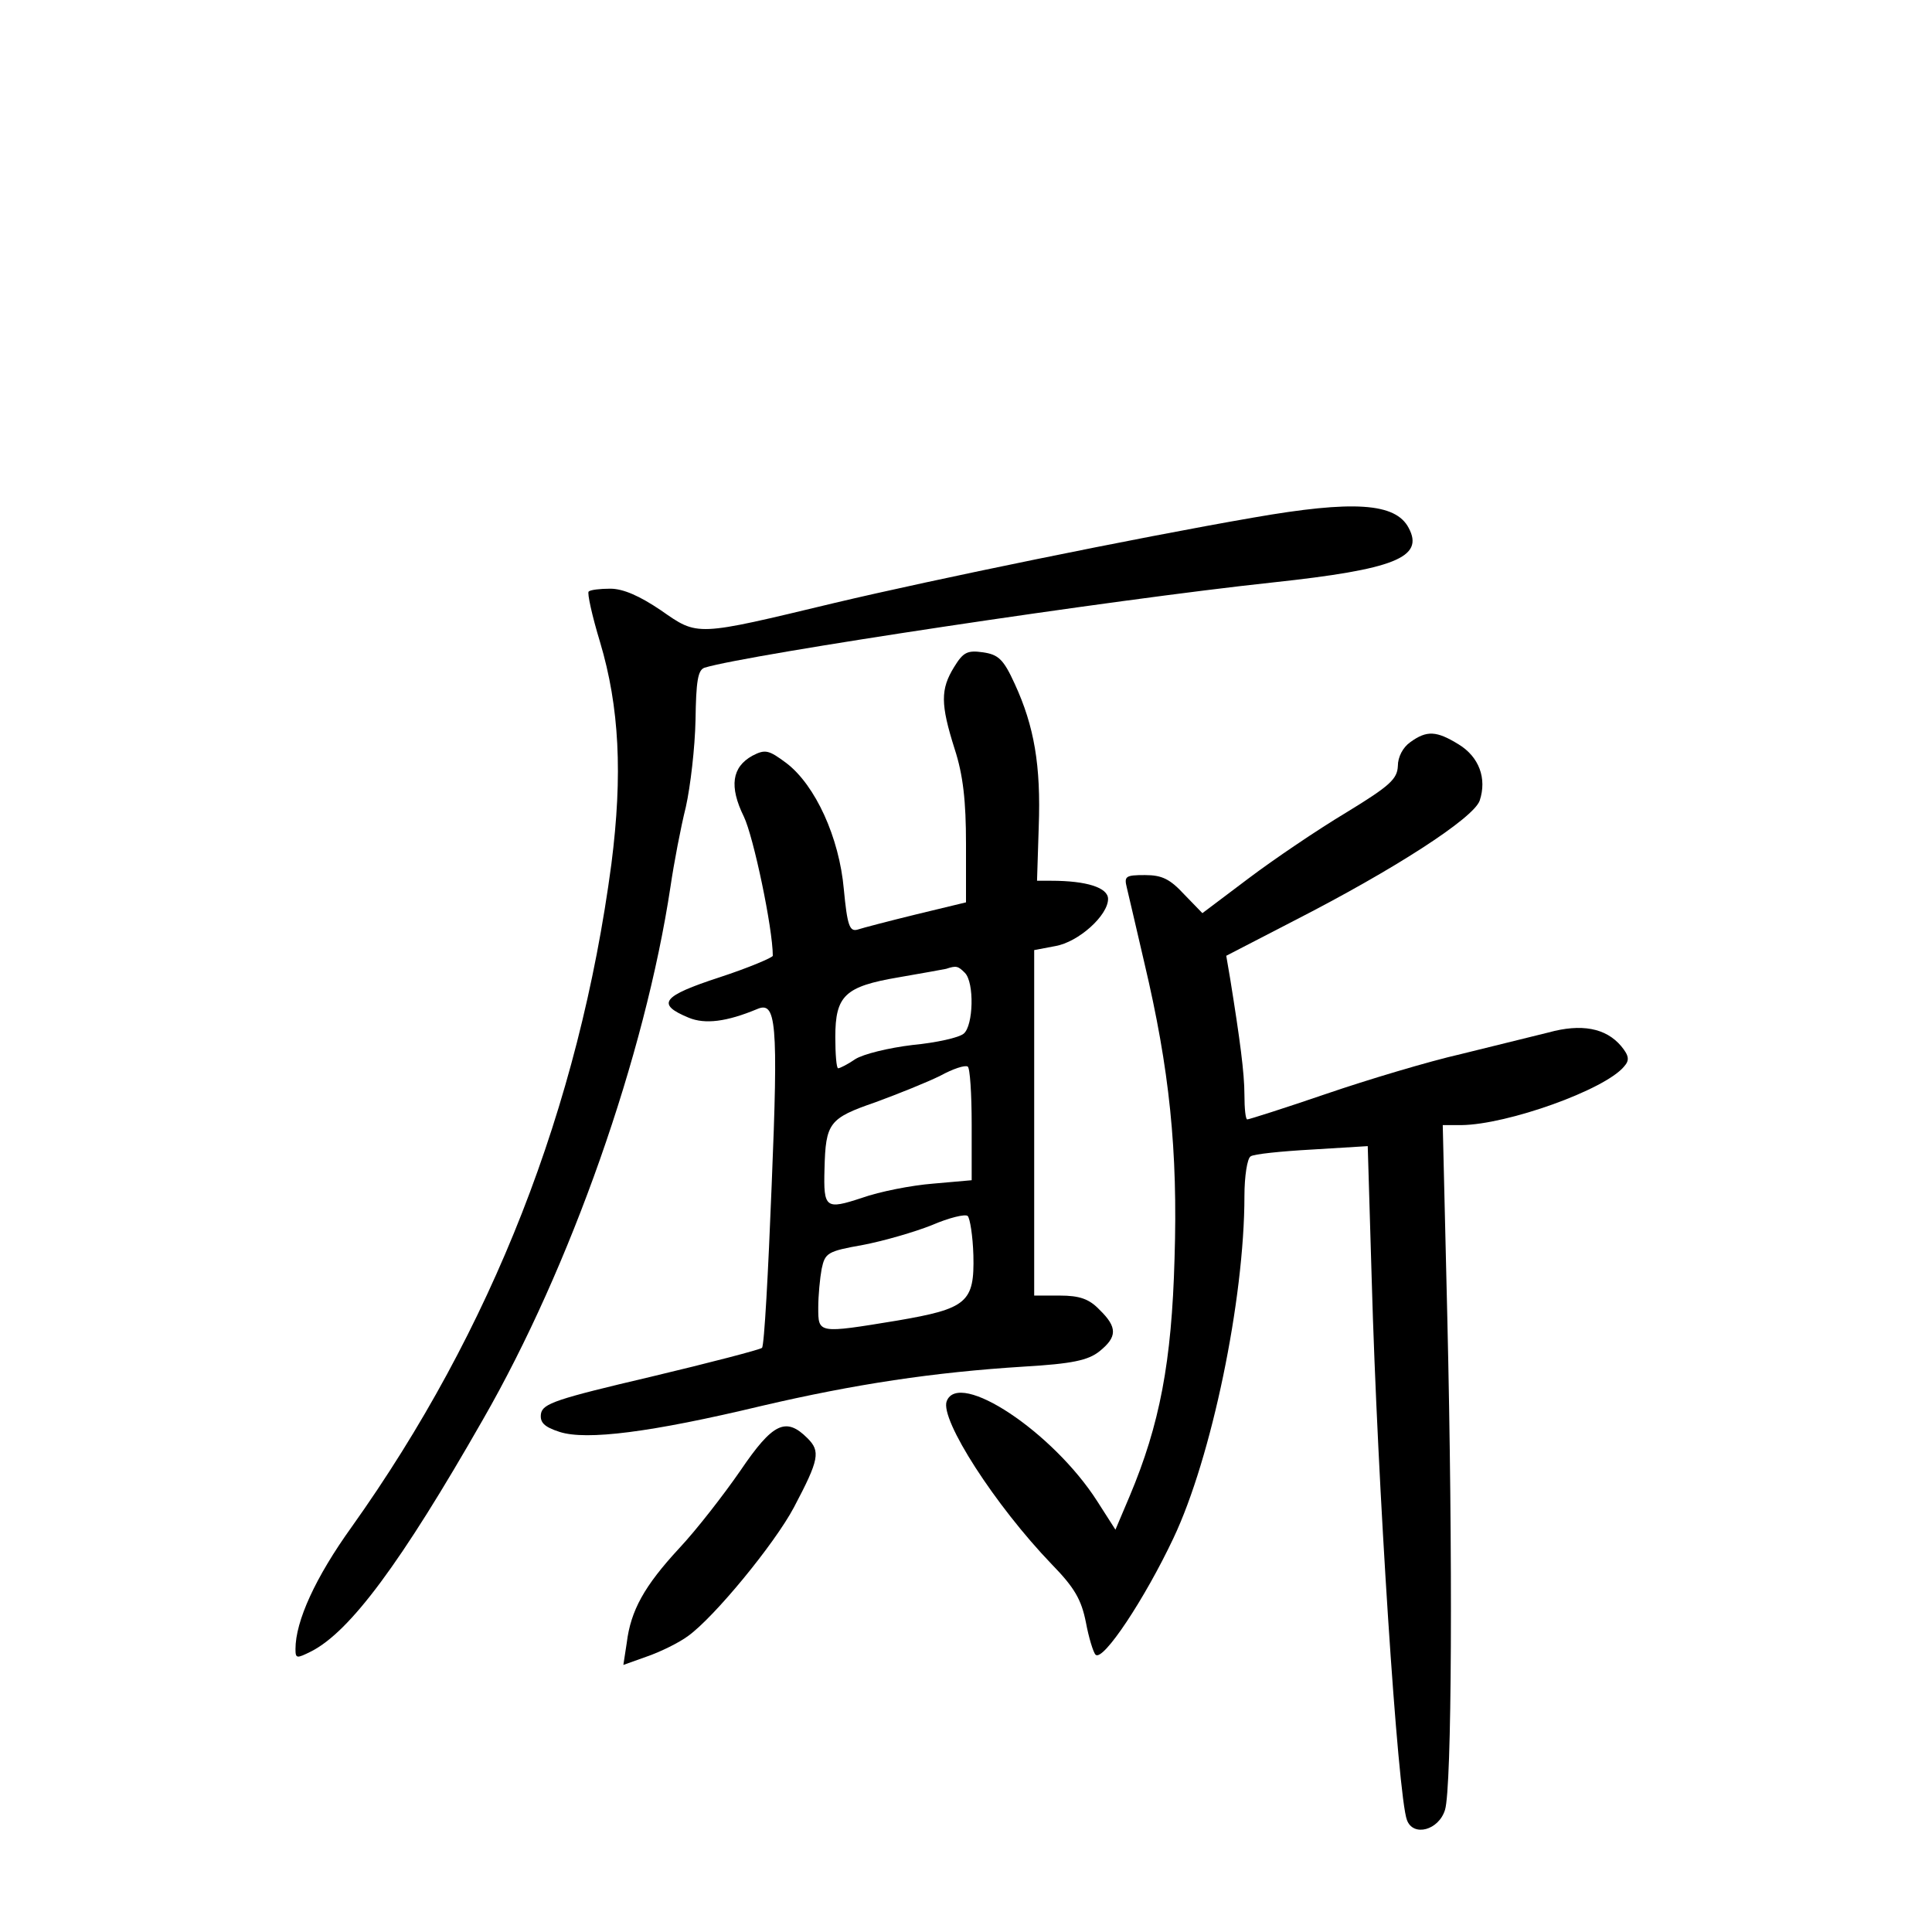 <?xml version="1.0" standalone="no"?>
<!DOCTYPE svg PUBLIC "-//W3C//DTD SVG 20010904//EN"
 "http://www.w3.org/TR/2001/REC-SVG-20010904/DTD/svg10.dtd">
<svg version="1.0" xmlns="http://www.w3.org/2000/svg"
 width="340pt" height="340pt" viewBox="0 0 340 340"
 preserveAspectRatio="xMidYMid meet">
<g transform="translate(0,340) scale(0.1,-0.1)"
fill="#000000" stroke="none">
<path d="M2205 2489 c-208 -36 -563 -109 -736 -150 -246 -59 -240 -59 -306
-13 -37 25 -66 38 -89 38 -18 0 -35 -2 -38 -5 -3 -2 6 -43 20 -89 34 -114 40
-233 20 -390 -57 -429 -210 -820 -457 -1167 -64 -89 -99 -166 -99 -215 0 -17
2 -17 28 -4 68 35 157 154 302 408 154 268 285 640 330 938 6 41 18 104 27
140 8 36 16 104 17 153 1 68 4 88 16 92 75 23 719 120 1000 150 214 23 267 44
239 96 -23 44 -97 49 -274 18z"/>
<path d="M1679 2226 c-24 -39 -24 -65 1 -144 15 -46 20 -92 20 -167 l0 -103
-87 -21 c-49 -12 -95 -24 -104 -27 -14 -4 -18 8 -24 71 -8 91 -50 183 -101
222 -31 23 -37 25 -60 13 -36 -20 -41 -54 -15 -107 17 -35 51 -197 51 -245 0
-3 -42 -21 -94 -38 -101 -33 -112 -47 -54 -71 29 -12 67 -7 120 15 34 15 38
-20 26 -310 -6 -153 -13 -282 -17 -286 -3 -3 -91 -26 -196 -51 -166 -39 -190
-47 -193 -65 -2 -15 5 -23 33 -32 47 -15 160 -1 356 46 163 38 301 59 461 69
85 5 113 11 133 27 31 25 32 42 0 73 -18 19 -35 25 -70 25 l-45 0 0 304 0 304
37 7 c41 7 93 54 93 83 0 20 -38 32 -100 32 l-25 0 3 95 c4 108 -8 177 -42
251 -20 44 -29 52 -56 56 -28 4 -35 0 -51 -26z m19 -538 c17 -17 15 -93 -2
-107 -8 -7 -48 -16 -90 -20 -42 -5 -87 -16 -101 -25 -13 -9 -27 -16 -30 -16
-3 0 -5 25 -5 55 0 73 17 89 111 105 41 7 79 14 84 15 18 6 21 5 33 -7z m12
-267 l0 -98 -68 -6 c-38 -3 -94 -14 -125 -25 -64 -21 -68 -19 -66 51 2 81 8
89 89 117 41 15 93 36 115 47 22 12 43 19 48 16 4 -2 7 -48 7 -102z m3 -230
c2 -83 -11 -94 -134 -115 -140 -23 -139 -23 -139 23 0 21 3 52 6 68 6 28 10
31 72 42 37 7 92 23 122 35 30 13 59 20 63 16 4 -4 9 -35 10 -69z"/>
<path d="M2482 2094 c-13 -9 -22 -26 -22 -42 -1 -23 -14 -35 -91 -82 -50 -30
-127 -82 -172 -116 l-81 -61 -32 33 c-25 27 -39 34 -69 34 -34 0 -37 -2 -32
-22 3 -13 17 -72 31 -133 44 -186 59 -329 53 -520 -5 -182 -26 -292 -79 -418
l-25 -59 -32 50 c-78 122 -244 232 -265 176 -12 -32 85 -183 185 -287 40 -41
52 -62 60 -102 5 -27 13 -53 17 -57 13 -13 87 99 137 205 67 141 125 420 125
602 0 35 5 67 11 70 5 4 54 9 108 12 l98 6 7 -235 c10 -359 46 -910 62 -951
11 -30 56 -18 67 18 12 39 14 440 4 868 l-8 337 33 0 c81 1 252 62 286 103 10
11 9 19 -5 36 -27 32 -70 40 -128 24 -28 -7 -97 -24 -154 -38 -57 -13 -164
-45 -237 -70 -73 -25 -136 -45 -139 -45 -3 0 -5 19 -5 43 0 39 -8 98 -25 204
l-7 41 118 61 c178 91 317 181 328 212 13 39 -1 77 -37 99 -39 24 -56 25 -85
4z"/>
<path d="M1303 812 c-29 -42 -77 -104 -108 -137 -61 -66 -85 -109 -92 -166
l-6 -39 42 15 c23 8 56 24 72 36 46 33 152 162 186 226 45 85 47 99 24 122
-38 38 -61 27 -118 -57z"/>
</g>
</svg>
